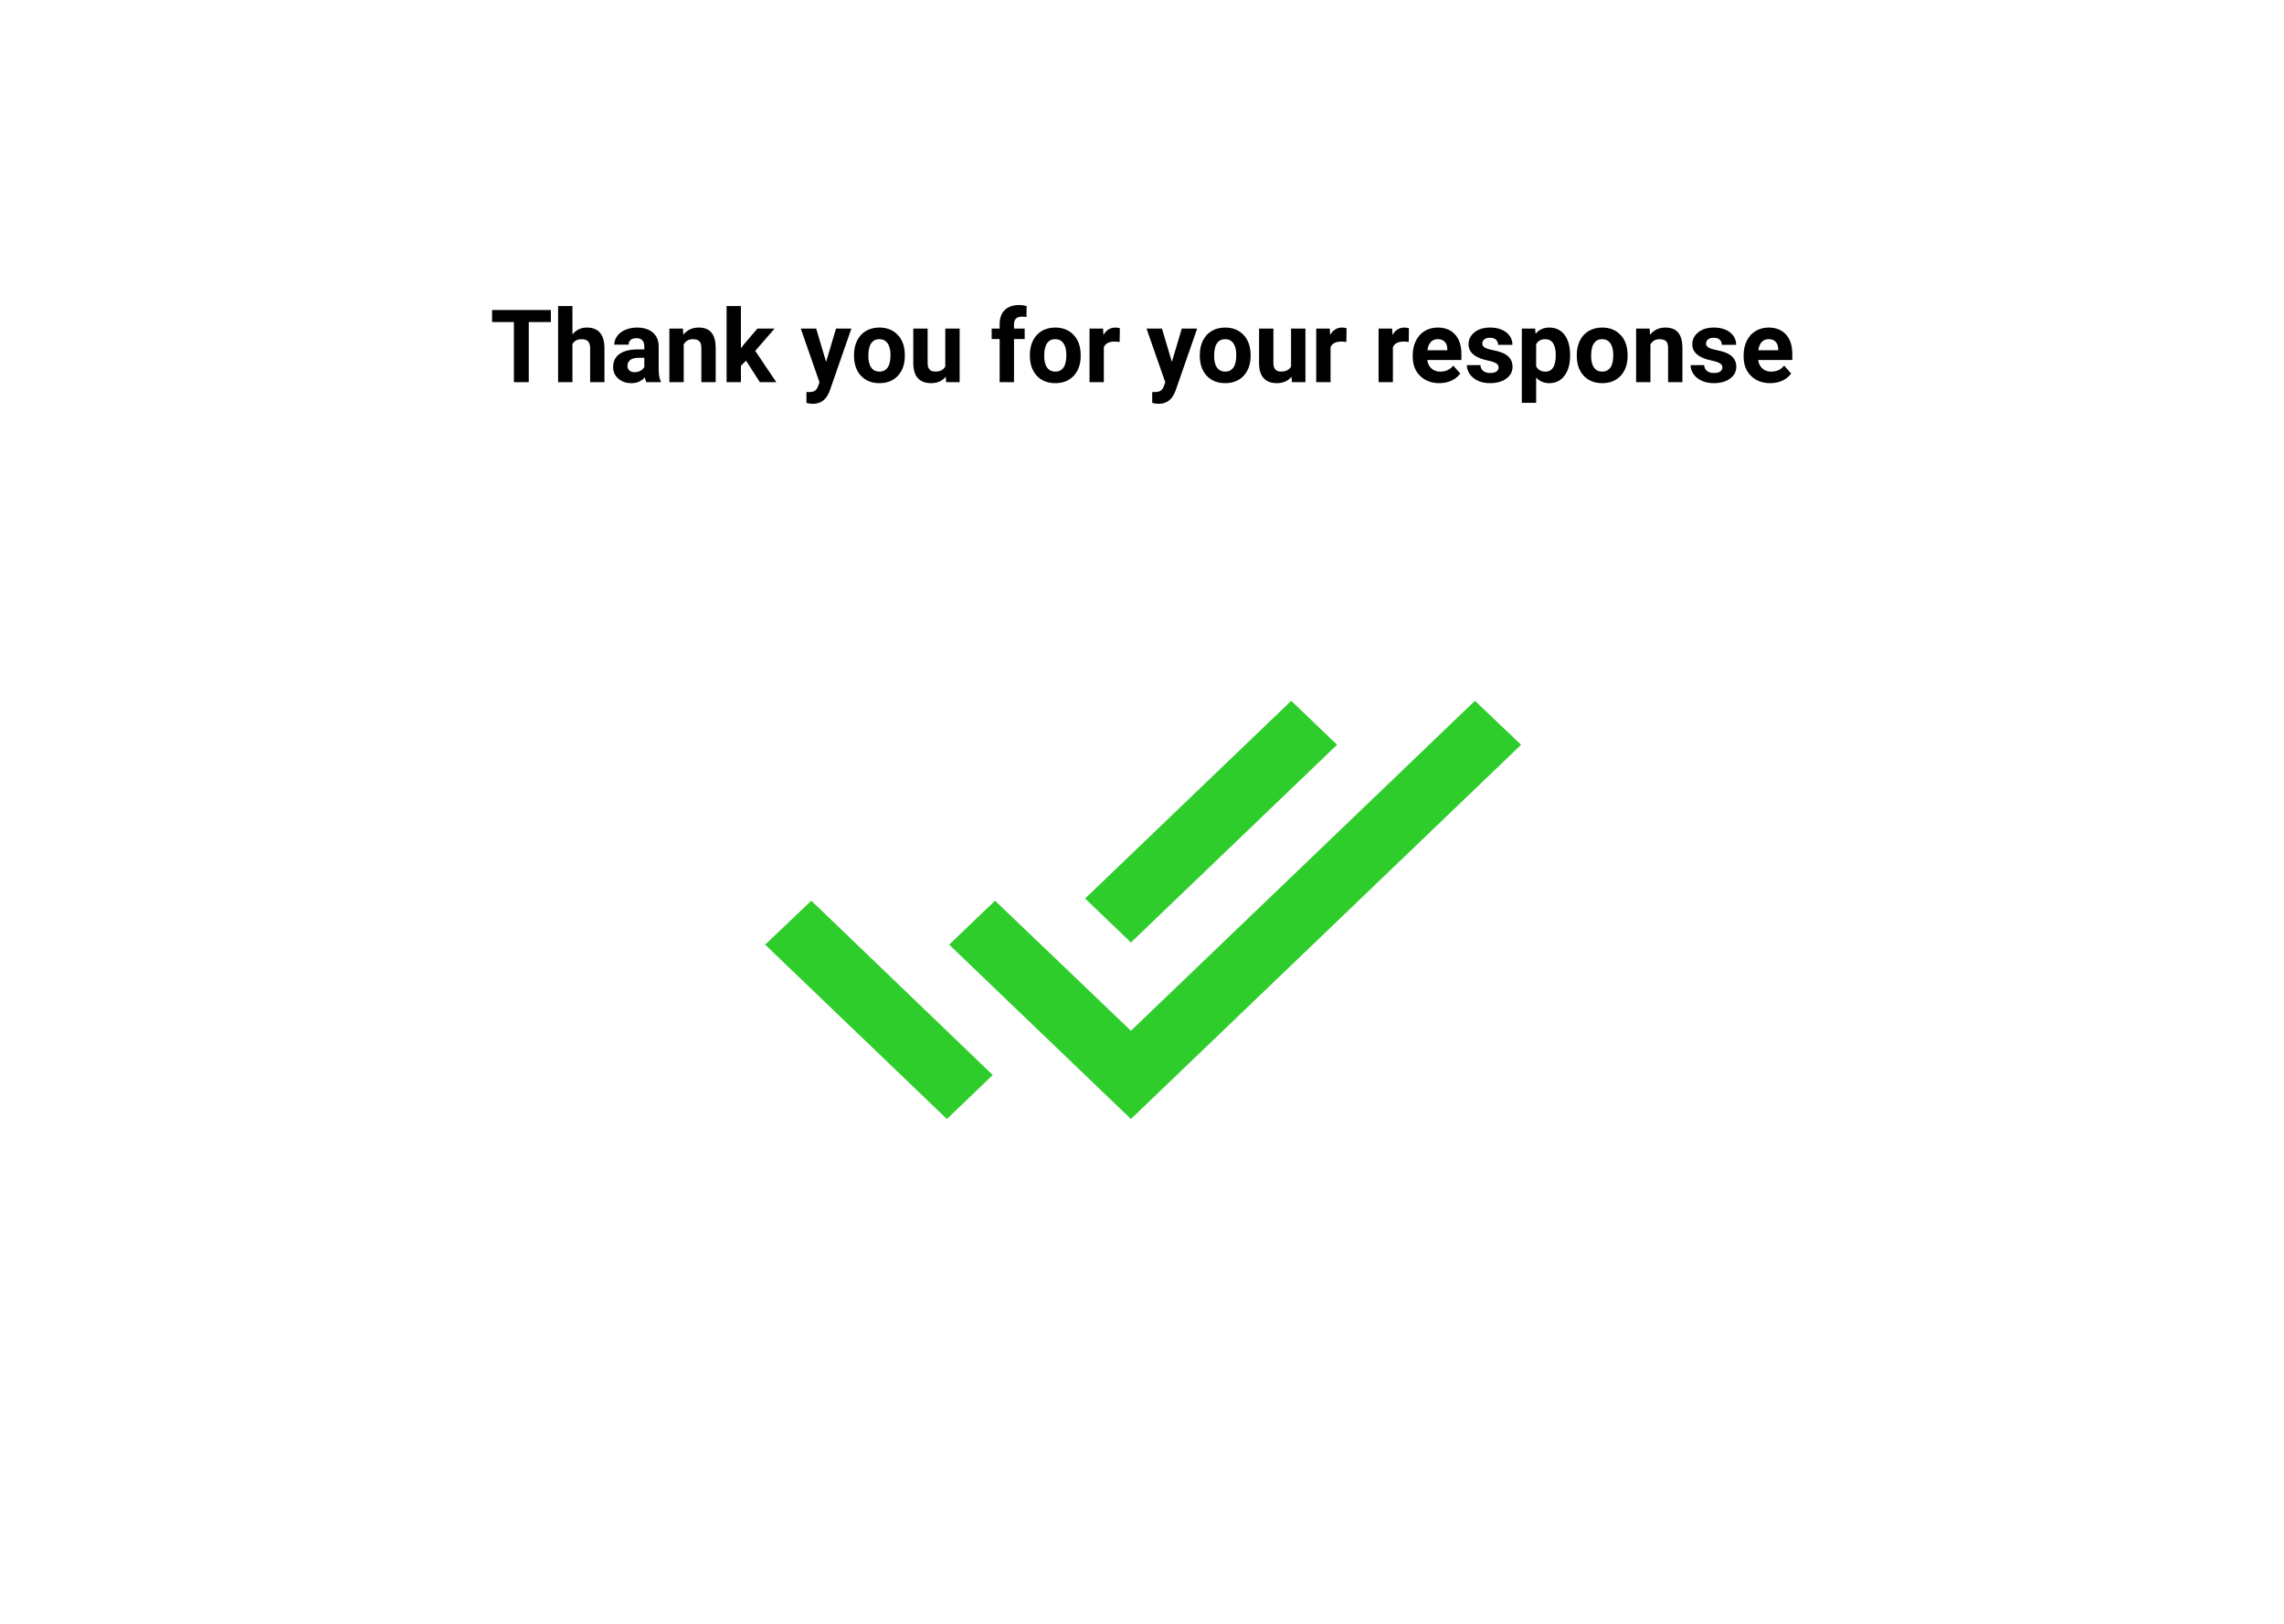<svg width="1440" height="1024" viewBox="0 0 1440 1024" fill="none" xmlns="http://www.w3.org/2000/svg">
<rect width="1440" height="1024" fill="white"/>
<path d="M842.998 469.667L814.093 441.937L684.123 566.623L713.028 594.353L842.998 469.667ZM929.918 441.937L713.028 650.01L627.338 568L598.433 595.73L713.028 705.667L959.028 469.667L929.918 441.937ZM482.403 595.73L596.998 705.667L625.903 677.937L511.513 568L482.403 595.73Z" fill="#2FCD2C"/>
<path d="M347.312 203.094H333.375V241H324V203.094H310.25V195.5H347.312V203.094ZM360.906 210.875C363.302 208 366.312 206.562 369.938 206.562C377.271 206.562 380.99 210.823 381.094 219.344V241H372.062V219.594C372.062 217.656 371.646 216.229 370.812 215.312C369.979 214.375 368.594 213.906 366.656 213.906C364.01 213.906 362.094 214.927 360.906 216.969V241H351.875V193H360.906V210.875ZM407.5 241C407.083 240.188 406.781 239.177 406.594 237.969C404.406 240.406 401.562 241.625 398.062 241.625C394.75 241.625 392 240.667 389.812 238.75C387.646 236.833 386.562 234.417 386.562 231.5C386.562 227.917 387.885 225.167 390.531 223.25C393.198 221.333 397.042 220.365 402.062 220.344H406.219V218.406C406.219 216.844 405.812 215.594 405 214.656C404.208 213.719 402.948 213.25 401.219 213.25C399.698 213.25 398.5 213.615 397.625 214.344C396.771 215.073 396.344 216.073 396.344 217.344H387.312C387.312 215.385 387.917 213.573 389.125 211.906C390.333 210.24 392.042 208.938 394.25 208C396.458 207.042 398.938 206.562 401.688 206.562C405.854 206.562 409.156 207.615 411.594 209.719C414.052 211.802 415.281 214.74 415.281 218.531V233.188C415.302 236.396 415.75 238.823 416.625 240.469V241H407.5ZM400.031 234.719C401.365 234.719 402.594 234.427 403.719 233.844C404.844 233.24 405.677 232.438 406.219 231.438V225.625H402.844C398.323 225.625 395.917 227.188 395.625 230.312L395.594 230.844C395.594 231.969 395.99 232.896 396.781 233.625C397.573 234.354 398.656 234.719 400.031 234.719ZM430.531 207.188L430.812 211.094C433.229 208.073 436.469 206.562 440.531 206.562C444.115 206.562 446.781 207.615 448.531 209.719C450.281 211.823 451.177 214.969 451.219 219.156V241H442.188V219.375C442.188 217.458 441.771 216.073 440.938 215.219C440.104 214.344 438.719 213.906 436.781 213.906C434.24 213.906 432.333 214.99 431.062 217.156V241H422.031V207.188H430.531ZM470.375 227.438L467.125 230.688V241H458.094V193H467.125V219.594L468.875 217.344L477.531 207.188H488.375L476.156 221.281L489.438 241H479.062L470.375 227.438ZM520.844 228.219L527.094 207.188H536.781L523.188 246.25L522.438 248.031C520.417 252.448 517.083 254.656 512.438 254.656C511.125 254.656 509.792 254.458 508.438 254.062V247.219L509.812 247.25C511.521 247.25 512.792 246.99 513.625 246.469C514.479 245.948 515.146 245.083 515.625 243.875L516.688 241.094L504.844 207.188H514.562L520.844 228.219ZM538.438 223.781C538.438 220.427 539.083 217.438 540.375 214.812C541.667 212.188 543.521 210.156 545.938 208.719C548.375 207.281 551.198 206.562 554.406 206.562C558.969 206.562 562.688 207.958 565.562 210.75C568.458 213.542 570.073 217.333 570.406 222.125L570.469 224.438C570.469 229.625 569.021 233.792 566.125 236.938C563.229 240.062 559.344 241.625 554.469 241.625C549.594 241.625 545.698 240.062 542.781 236.938C539.885 233.812 538.438 229.562 538.438 224.188V223.781ZM547.469 224.438C547.469 227.646 548.073 230.104 549.281 231.812C550.49 233.5 552.219 234.344 554.469 234.344C556.656 234.344 558.365 233.51 559.594 231.844C560.823 230.156 561.438 227.469 561.438 223.781C561.438 220.635 560.823 218.198 559.594 216.469C558.365 214.74 556.635 213.875 554.406 213.875C552.198 213.875 550.49 214.74 549.281 216.469C548.073 218.177 547.469 220.833 547.469 224.438ZM596.281 237.562C594.052 240.271 590.969 241.625 587.031 241.625C583.406 241.625 580.635 240.583 578.719 238.5C576.823 236.417 575.854 233.365 575.812 229.344V207.188H584.844V229.031C584.844 232.552 586.448 234.312 589.656 234.312C592.719 234.312 594.823 233.25 595.969 231.125V207.188H605.031V241H596.531L596.281 237.562ZM630.25 241V213.812H625.219V207.188H630.25V204.312C630.25 200.521 631.333 197.583 633.5 195.5C635.688 193.396 638.74 192.344 642.656 192.344C643.906 192.344 645.438 192.552 647.25 192.969L647.156 199.969C646.406 199.781 645.49 199.688 644.406 199.688C641.01 199.688 639.312 201.281 639.312 204.469V207.188H646.031V213.812H639.312V241H630.25ZM649.312 223.781C649.312 220.427 649.958 217.438 651.25 214.812C652.542 212.188 654.396 210.156 656.812 208.719C659.25 207.281 662.073 206.562 665.281 206.562C669.844 206.562 673.562 207.958 676.438 210.75C679.333 213.542 680.948 217.333 681.281 222.125L681.344 224.438C681.344 229.625 679.896 233.792 677 236.938C674.104 240.062 670.219 241.625 665.344 241.625C660.469 241.625 656.573 240.062 653.656 236.938C650.76 233.812 649.312 229.562 649.312 224.188V223.781ZM658.344 224.438C658.344 227.646 658.948 230.104 660.156 231.812C661.365 233.5 663.094 234.344 665.344 234.344C667.531 234.344 669.24 233.51 670.469 231.844C671.698 230.156 672.312 227.469 672.312 223.781C672.312 220.635 671.698 218.198 670.469 216.469C669.24 214.74 667.51 213.875 665.281 213.875C663.073 213.875 661.365 214.74 660.156 216.469C658.948 218.177 658.344 220.833 658.344 224.438ZM705.906 215.656C704.677 215.49 703.594 215.406 702.656 215.406C699.24 215.406 697 216.562 695.938 218.875V241H686.906V207.188H695.438L695.688 211.219C697.5 208.115 700.01 206.562 703.219 206.562C704.219 206.562 705.156 206.698 706.031 206.969L705.906 215.656ZM738.844 228.219L745.094 207.188H754.781L741.188 246.25L740.438 248.031C738.417 252.448 735.083 254.656 730.438 254.656C729.125 254.656 727.792 254.458 726.438 254.062V247.219L727.812 247.25C729.521 247.25 730.792 246.99 731.625 246.469C732.479 245.948 733.146 245.083 733.625 243.875L734.688 241.094L722.844 207.188H732.562L738.844 228.219ZM756.438 223.781C756.438 220.427 757.083 217.438 758.375 214.812C759.667 212.188 761.521 210.156 763.938 208.719C766.375 207.281 769.198 206.562 772.406 206.562C776.969 206.562 780.688 207.958 783.562 210.75C786.458 213.542 788.073 217.333 788.406 222.125L788.469 224.438C788.469 229.625 787.021 233.792 784.125 236.938C781.229 240.062 777.344 241.625 772.469 241.625C767.594 241.625 763.698 240.062 760.781 236.938C757.885 233.812 756.438 229.562 756.438 224.188V223.781ZM765.469 224.438C765.469 227.646 766.073 230.104 767.281 231.812C768.49 233.5 770.219 234.344 772.469 234.344C774.656 234.344 776.365 233.51 777.594 231.844C778.823 230.156 779.438 227.469 779.438 223.781C779.438 220.635 778.823 218.198 777.594 216.469C776.365 214.74 774.635 213.875 772.406 213.875C770.198 213.875 768.49 214.74 767.281 216.469C766.073 218.177 765.469 220.833 765.469 224.438ZM814.281 237.562C812.052 240.271 808.969 241.625 805.031 241.625C801.406 241.625 798.635 240.583 796.719 238.5C794.823 236.417 793.854 233.365 793.812 229.344V207.188H802.844V229.031C802.844 232.552 804.448 234.312 807.656 234.312C810.719 234.312 812.823 233.25 813.969 231.125V207.188H823.031V241H814.531L814.281 237.562ZM848.844 215.656C847.615 215.49 846.531 215.406 845.594 215.406C842.177 215.406 839.938 216.562 838.875 218.875V241H829.844V207.188H838.375L838.625 211.219C840.438 208.115 842.948 206.562 846.156 206.562C847.156 206.562 848.094 206.698 848.969 206.969L848.844 215.656ZM888.156 215.656C886.927 215.49 885.844 215.406 884.906 215.406C881.49 215.406 879.25 216.562 878.188 218.875V241H869.156V207.188H877.688L877.938 211.219C879.75 208.115 882.26 206.562 885.469 206.562C886.469 206.562 887.406 206.698 888.281 206.969L888.156 215.656ZM907.469 241.625C902.51 241.625 898.469 240.104 895.344 237.062C892.24 234.021 890.688 229.969 890.688 224.906V224.031C890.688 220.635 891.344 217.604 892.656 214.938C893.969 212.25 895.823 210.188 898.219 208.75C900.635 207.292 903.385 206.562 906.469 206.562C911.094 206.562 914.729 208.021 917.375 210.938C920.042 213.854 921.375 217.99 921.375 223.344V227.031H899.844C900.135 229.24 901.01 231.01 902.469 232.344C903.948 233.677 905.812 234.344 908.062 234.344C911.542 234.344 914.26 233.083 916.219 230.562L920.656 235.531C919.302 237.448 917.469 238.948 915.156 240.031C912.844 241.094 910.281 241.625 907.469 241.625ZM906.438 213.875C904.646 213.875 903.188 214.479 902.062 215.688C900.958 216.896 900.25 218.625 899.938 220.875H912.5V220.156C912.458 218.156 911.917 216.615 910.875 215.531C909.833 214.427 908.354 213.875 906.438 213.875ZM944.844 231.656C944.844 230.552 944.292 229.688 943.188 229.062C942.104 228.417 940.354 227.844 937.938 227.344C929.896 225.656 925.875 222.24 925.875 217.094C925.875 214.094 927.115 211.594 929.594 209.594C932.094 207.573 935.354 206.562 939.375 206.562C943.667 206.562 947.094 207.573 949.656 209.594C952.24 211.615 953.531 214.24 953.531 217.469H944.5C944.5 216.177 944.083 215.115 943.25 214.281C942.417 213.427 941.115 213 939.344 213C937.823 213 936.646 213.344 935.812 214.031C934.979 214.719 934.562 215.594 934.562 216.656C934.562 217.656 935.031 218.469 935.969 219.094C936.927 219.698 938.531 220.229 940.781 220.688C943.031 221.125 944.927 221.625 946.469 222.188C951.24 223.938 953.625 226.969 953.625 231.281C953.625 234.365 952.302 236.865 949.656 238.781C947.01 240.677 943.594 241.625 939.406 241.625C936.573 241.625 934.052 241.125 931.844 240.125C929.656 239.104 927.938 237.719 926.688 235.969C925.438 234.198 924.812 232.292 924.812 230.25H933.375C933.458 231.854 934.052 233.083 935.156 233.938C936.26 234.792 937.74 235.219 939.594 235.219C941.323 235.219 942.625 234.896 943.5 234.25C944.396 233.583 944.844 232.719 944.844 231.656ZM989.906 224.406C989.906 229.615 988.719 233.792 986.344 236.938C983.99 240.062 980.802 241.625 976.781 241.625C973.365 241.625 970.604 240.438 968.5 238.062V254H959.469V207.188H967.844L968.156 210.5C970.344 207.875 973.198 206.562 976.719 206.562C980.885 206.562 984.125 208.104 986.438 211.188C988.75 214.271 989.906 218.521 989.906 223.938V224.406ZM980.875 223.75C980.875 220.604 980.312 218.177 979.188 216.469C978.083 214.76 976.469 213.906 974.344 213.906C971.51 213.906 969.562 214.99 968.5 217.156V231C969.604 233.229 971.573 234.344 974.406 234.344C978.719 234.344 980.875 230.812 980.875 223.75ZM994.125 223.781C994.125 220.427 994.771 217.438 996.062 214.812C997.354 212.188 999.208 210.156 1001.62 208.719C1004.06 207.281 1006.89 206.562 1010.09 206.562C1014.66 206.562 1018.38 207.958 1021.25 210.75C1024.15 213.542 1025.76 217.333 1026.09 222.125L1026.16 224.438C1026.16 229.625 1024.71 233.792 1021.81 236.938C1018.92 240.062 1015.03 241.625 1010.16 241.625C1005.28 241.625 1001.39 240.062 998.469 236.938C995.573 233.812 994.125 229.562 994.125 224.188V223.781ZM1003.16 224.438C1003.16 227.646 1003.76 230.104 1004.97 231.812C1006.18 233.5 1007.91 234.344 1010.16 234.344C1012.34 234.344 1014.05 233.51 1015.28 231.844C1016.51 230.156 1017.12 227.469 1017.12 223.781C1017.12 220.635 1016.51 218.198 1015.28 216.469C1014.05 214.74 1012.32 213.875 1010.09 213.875C1007.89 213.875 1006.18 214.74 1004.97 216.469C1003.76 218.177 1003.16 220.833 1003.16 224.438ZM1040.03 207.188L1040.31 211.094C1042.73 208.073 1045.97 206.562 1050.03 206.562C1053.61 206.562 1056.28 207.615 1058.03 209.719C1059.78 211.823 1060.68 214.969 1060.72 219.156V241H1051.69V219.375C1051.69 217.458 1051.27 216.073 1050.44 215.219C1049.6 214.344 1048.22 213.906 1046.28 213.906C1043.74 213.906 1041.83 214.99 1040.56 217.156V241H1031.53V207.188H1040.03ZM1085.91 231.656C1085.91 230.552 1085.35 229.688 1084.25 229.062C1083.17 228.417 1081.42 227.844 1079 227.344C1070.96 225.656 1066.94 222.24 1066.94 217.094C1066.94 214.094 1068.18 211.594 1070.66 209.594C1073.16 207.573 1076.42 206.562 1080.44 206.562C1084.73 206.562 1088.16 207.573 1090.72 209.594C1093.3 211.615 1094.59 214.24 1094.59 217.469H1085.56C1085.56 216.177 1085.15 215.115 1084.31 214.281C1083.48 213.427 1082.18 213 1080.41 213C1078.89 213 1077.71 213.344 1076.88 214.031C1076.04 214.719 1075.62 215.594 1075.62 216.656C1075.62 217.656 1076.09 218.469 1077.03 219.094C1077.99 219.698 1079.59 220.229 1081.84 220.688C1084.09 221.125 1085.99 221.625 1087.53 222.188C1092.3 223.938 1094.69 226.969 1094.69 231.281C1094.69 234.365 1093.36 236.865 1090.72 238.781C1088.07 240.677 1084.66 241.625 1080.47 241.625C1077.64 241.625 1075.11 241.125 1072.91 240.125C1070.72 239.104 1069 237.719 1067.75 235.969C1066.5 234.198 1065.88 232.292 1065.88 230.25H1074.44C1074.52 231.854 1075.11 233.083 1076.22 233.938C1077.32 234.792 1078.8 235.219 1080.66 235.219C1082.39 235.219 1083.69 234.896 1084.56 234.25C1085.46 233.583 1085.91 232.719 1085.91 231.656ZM1116.09 241.625C1111.14 241.625 1107.09 240.104 1103.97 237.062C1100.86 234.021 1099.31 229.969 1099.31 224.906V224.031C1099.31 220.635 1099.97 217.604 1101.28 214.938C1102.59 212.25 1104.45 210.188 1106.84 208.75C1109.26 207.292 1112.01 206.562 1115.09 206.562C1119.72 206.562 1123.35 208.021 1126 210.938C1128.67 213.854 1130 217.99 1130 223.344V227.031H1108.47C1108.76 229.24 1109.64 231.01 1111.09 232.344C1112.57 233.677 1114.44 234.344 1116.69 234.344C1120.17 234.344 1122.89 233.083 1124.84 230.562L1129.28 235.531C1127.93 237.448 1126.09 238.948 1123.78 240.031C1121.47 241.094 1118.91 241.625 1116.09 241.625ZM1115.06 213.875C1113.27 213.875 1111.81 214.479 1110.69 215.688C1109.58 216.896 1108.88 218.625 1108.56 220.875H1121.12V220.156C1121.08 218.156 1120.54 216.615 1119.5 215.531C1118.46 214.427 1116.98 213.875 1115.06 213.875Z" fill="black"/>
</svg>
